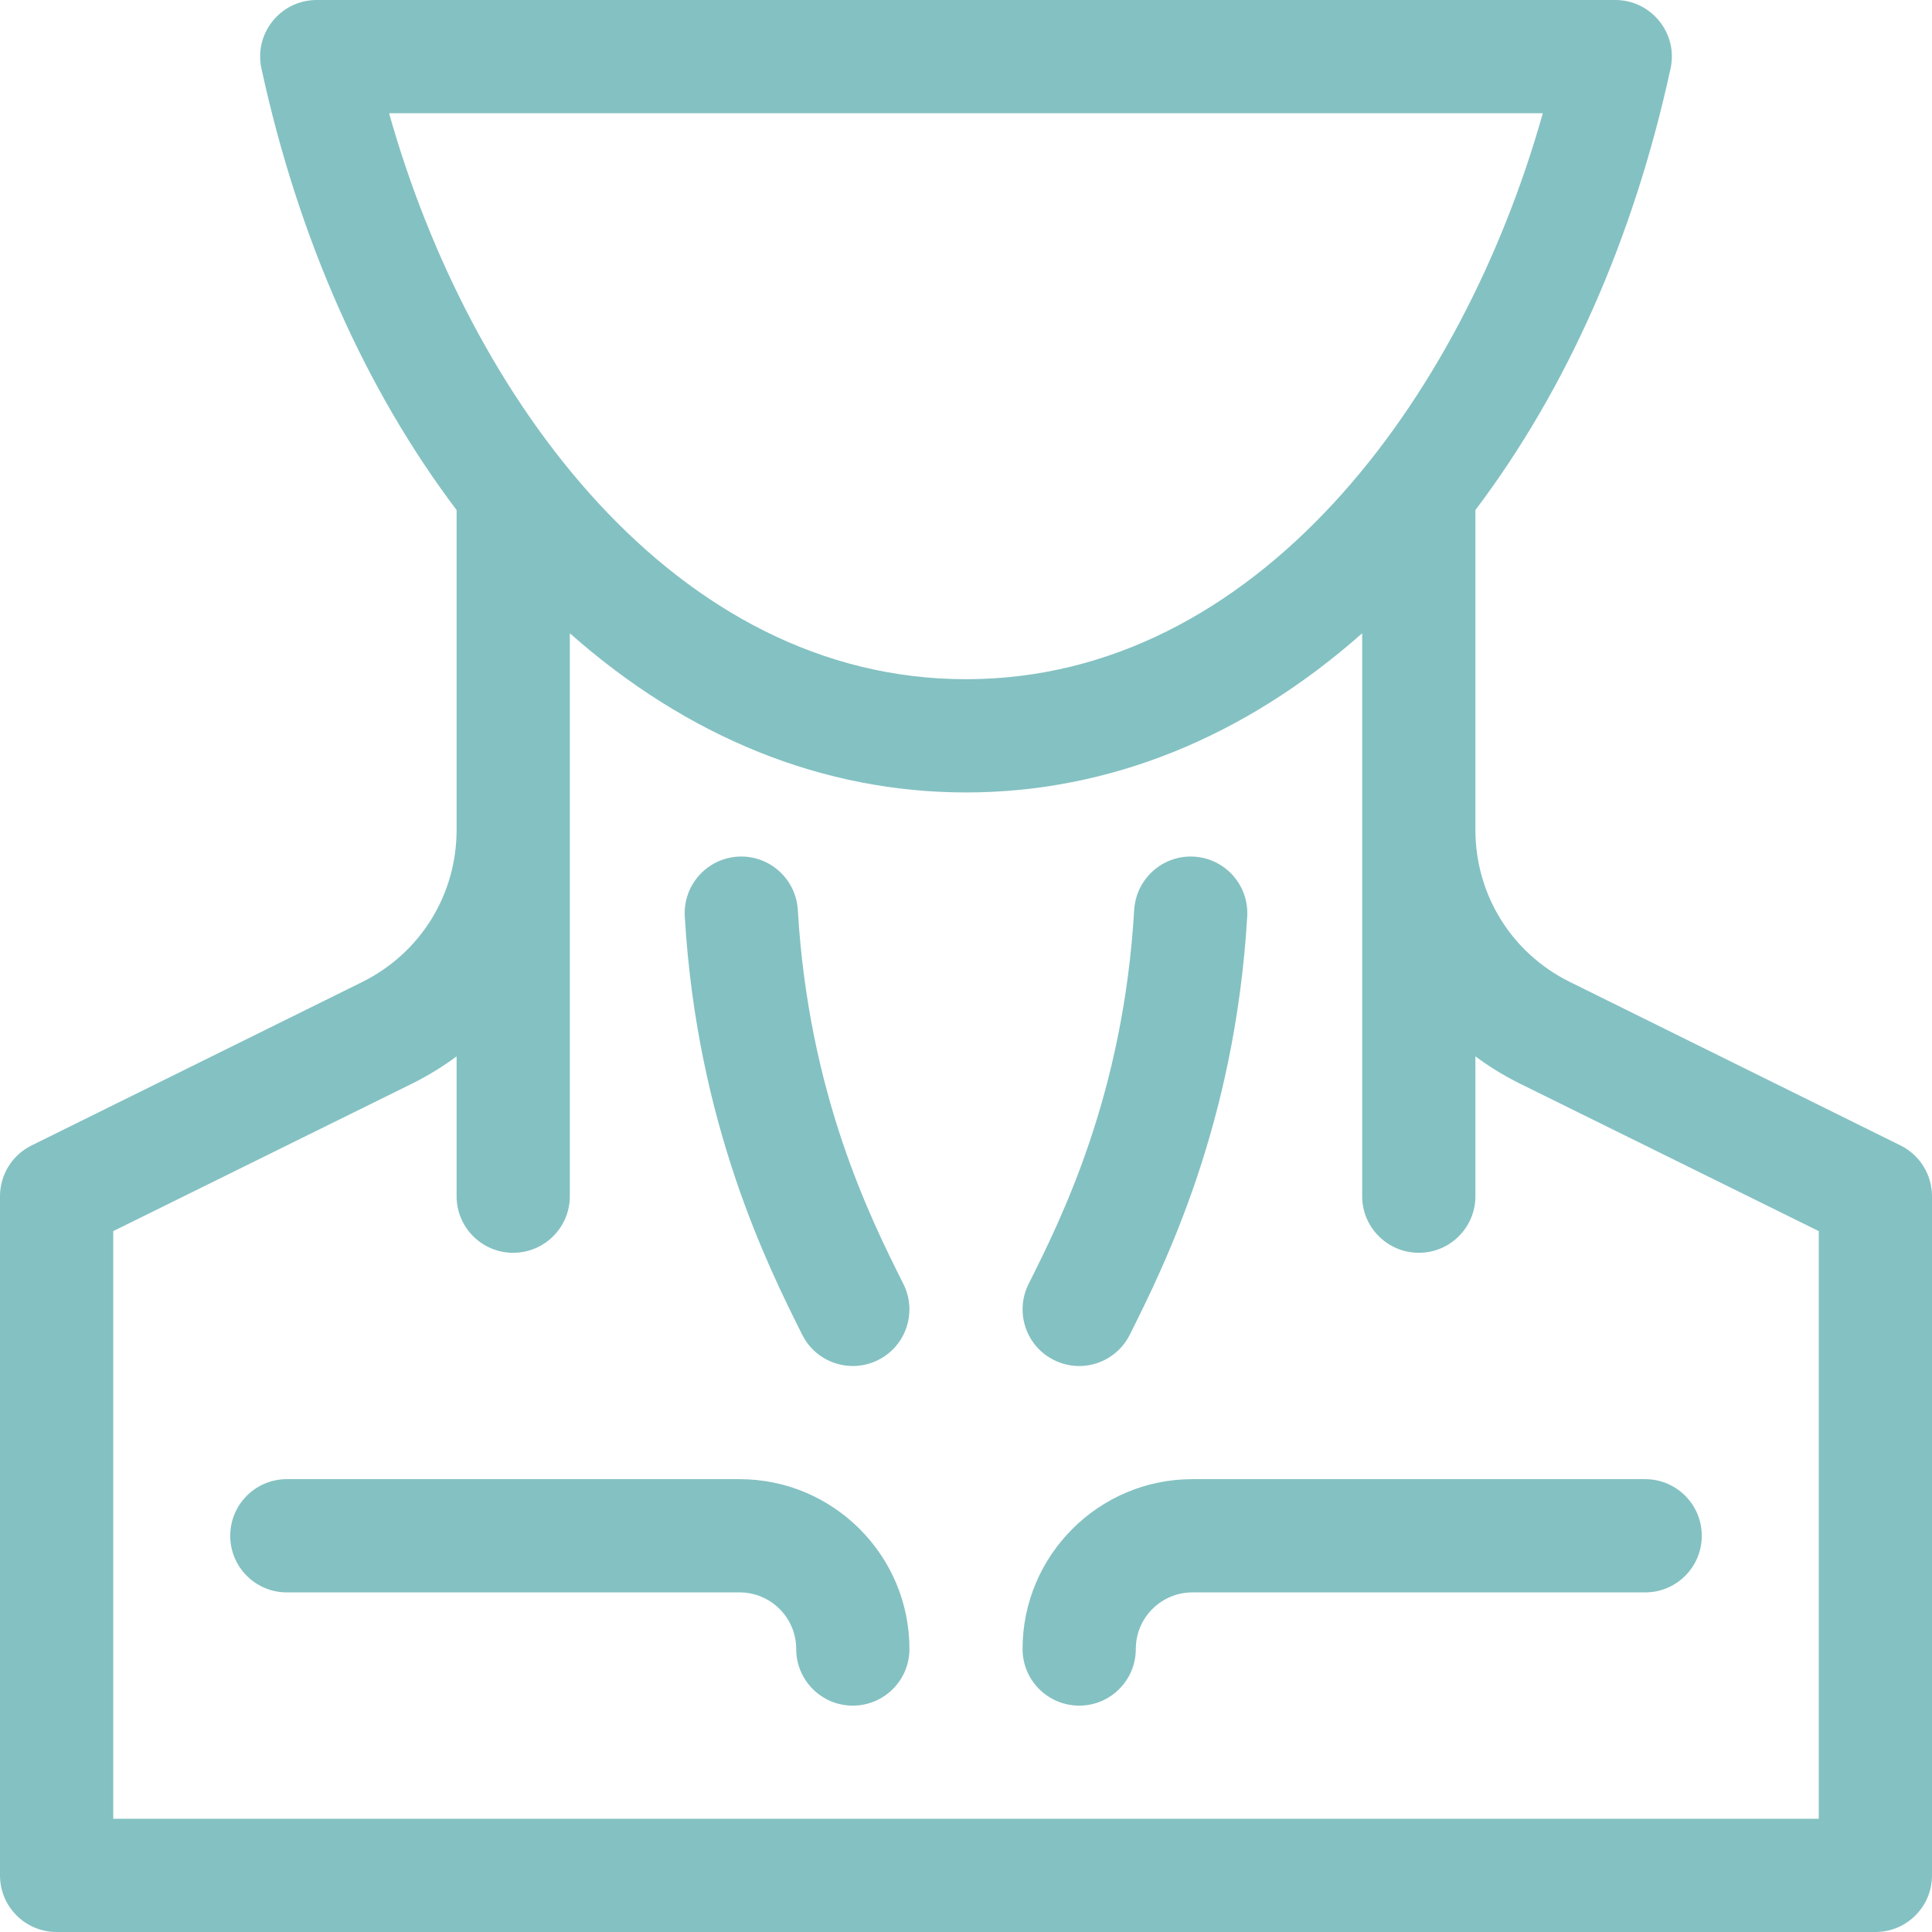 <svg width="18" height="18" viewBox="0 0 18 18" fill="none" xmlns="http://www.w3.org/2000/svg">
<path d="M17.709 10.673L14.621 9.146C14.081 8.877 13.746 8.335 13.746 7.731V4.752C14.598 3.624 15.221 2.22 15.564 0.639C15.636 0.311 15.385 0 15.049 0H2.951C2.615 0 2.364 0.31 2.436 0.639C2.779 2.22 3.402 3.624 4.254 4.752V7.732C4.254 8.335 3.919 8.877 3.379 9.147L0.292 10.673C0.113 10.762 0 10.945 0 11.145V17.473C0 17.764 0.236 18 0.527 18H17.473C17.764 18 18 17.764 18 17.473V11.145C18 10.945 17.887 10.762 17.709 10.673ZM14.374 1.055C13.625 3.719 11.71 6.328 9 6.328C6.291 6.328 4.375 3.72 3.625 1.055H14.374ZM16.945 16.945H1.055V11.47L3.851 10.09C3.994 10.018 4.129 9.935 4.254 9.842V11.145C4.254 11.436 4.49 11.672 4.781 11.672C5.072 11.672 5.309 11.436 5.309 11.145C5.309 11.121 5.309 5.915 5.309 5.9C6.407 6.872 7.671 7.383 9 7.383C10.329 7.383 11.593 6.872 12.691 5.9V11.145C12.691 11.436 12.928 11.672 13.219 11.672C13.51 11.672 13.746 11.436 13.746 11.145V9.842C13.871 9.935 14.006 10.018 14.149 10.09L16.945 11.47V16.945Z" fill="#84C1C2"/>
<path d="M9.527 15.363C9.527 15.655 9.763 15.891 10.055 15.891C10.346 15.891 10.582 15.655 10.582 15.363C10.582 15.072 10.819 14.836 11.109 14.836H15.328C15.619 14.836 15.855 14.6 15.855 14.309C15.855 14.017 15.619 13.781 15.328 13.781H11.109C10.237 13.781 9.527 14.491 9.527 15.363Z" fill="#84C1C2"/>
<path d="M6.891 13.781H2.672C2.381 13.781 2.145 14.017 2.145 14.309C2.145 14.6 2.381 14.836 2.672 14.836H6.891C7.181 14.836 7.418 15.072 7.418 15.363C7.418 15.655 7.654 15.891 7.945 15.891C8.237 15.891 8.473 15.655 8.473 15.363C8.473 14.491 7.763 13.781 6.891 13.781Z" fill="#84C1C2"/>
<path d="M9.819 12.671C10.08 12.802 10.396 12.695 10.526 12.435C10.844 11.799 11.506 10.476 11.62 8.539C11.637 8.248 11.416 7.999 11.125 7.981C10.834 7.964 10.585 8.186 10.567 8.477C10.466 10.198 9.891 11.347 9.583 11.963C9.453 12.224 9.558 12.541 9.819 12.671Z" fill="#84C1C2"/>
<path d="M7.474 12.435C7.604 12.696 7.921 12.801 8.181 12.671C8.442 12.541 8.547 12.224 8.417 11.963C8.108 11.347 7.534 10.198 7.433 8.477C7.415 8.186 7.166 7.964 6.875 7.981C6.584 7.999 6.363 8.248 6.38 8.539C6.494 10.476 7.156 11.799 7.474 12.435Z" fill="#84C1C2"/>
</svg>
